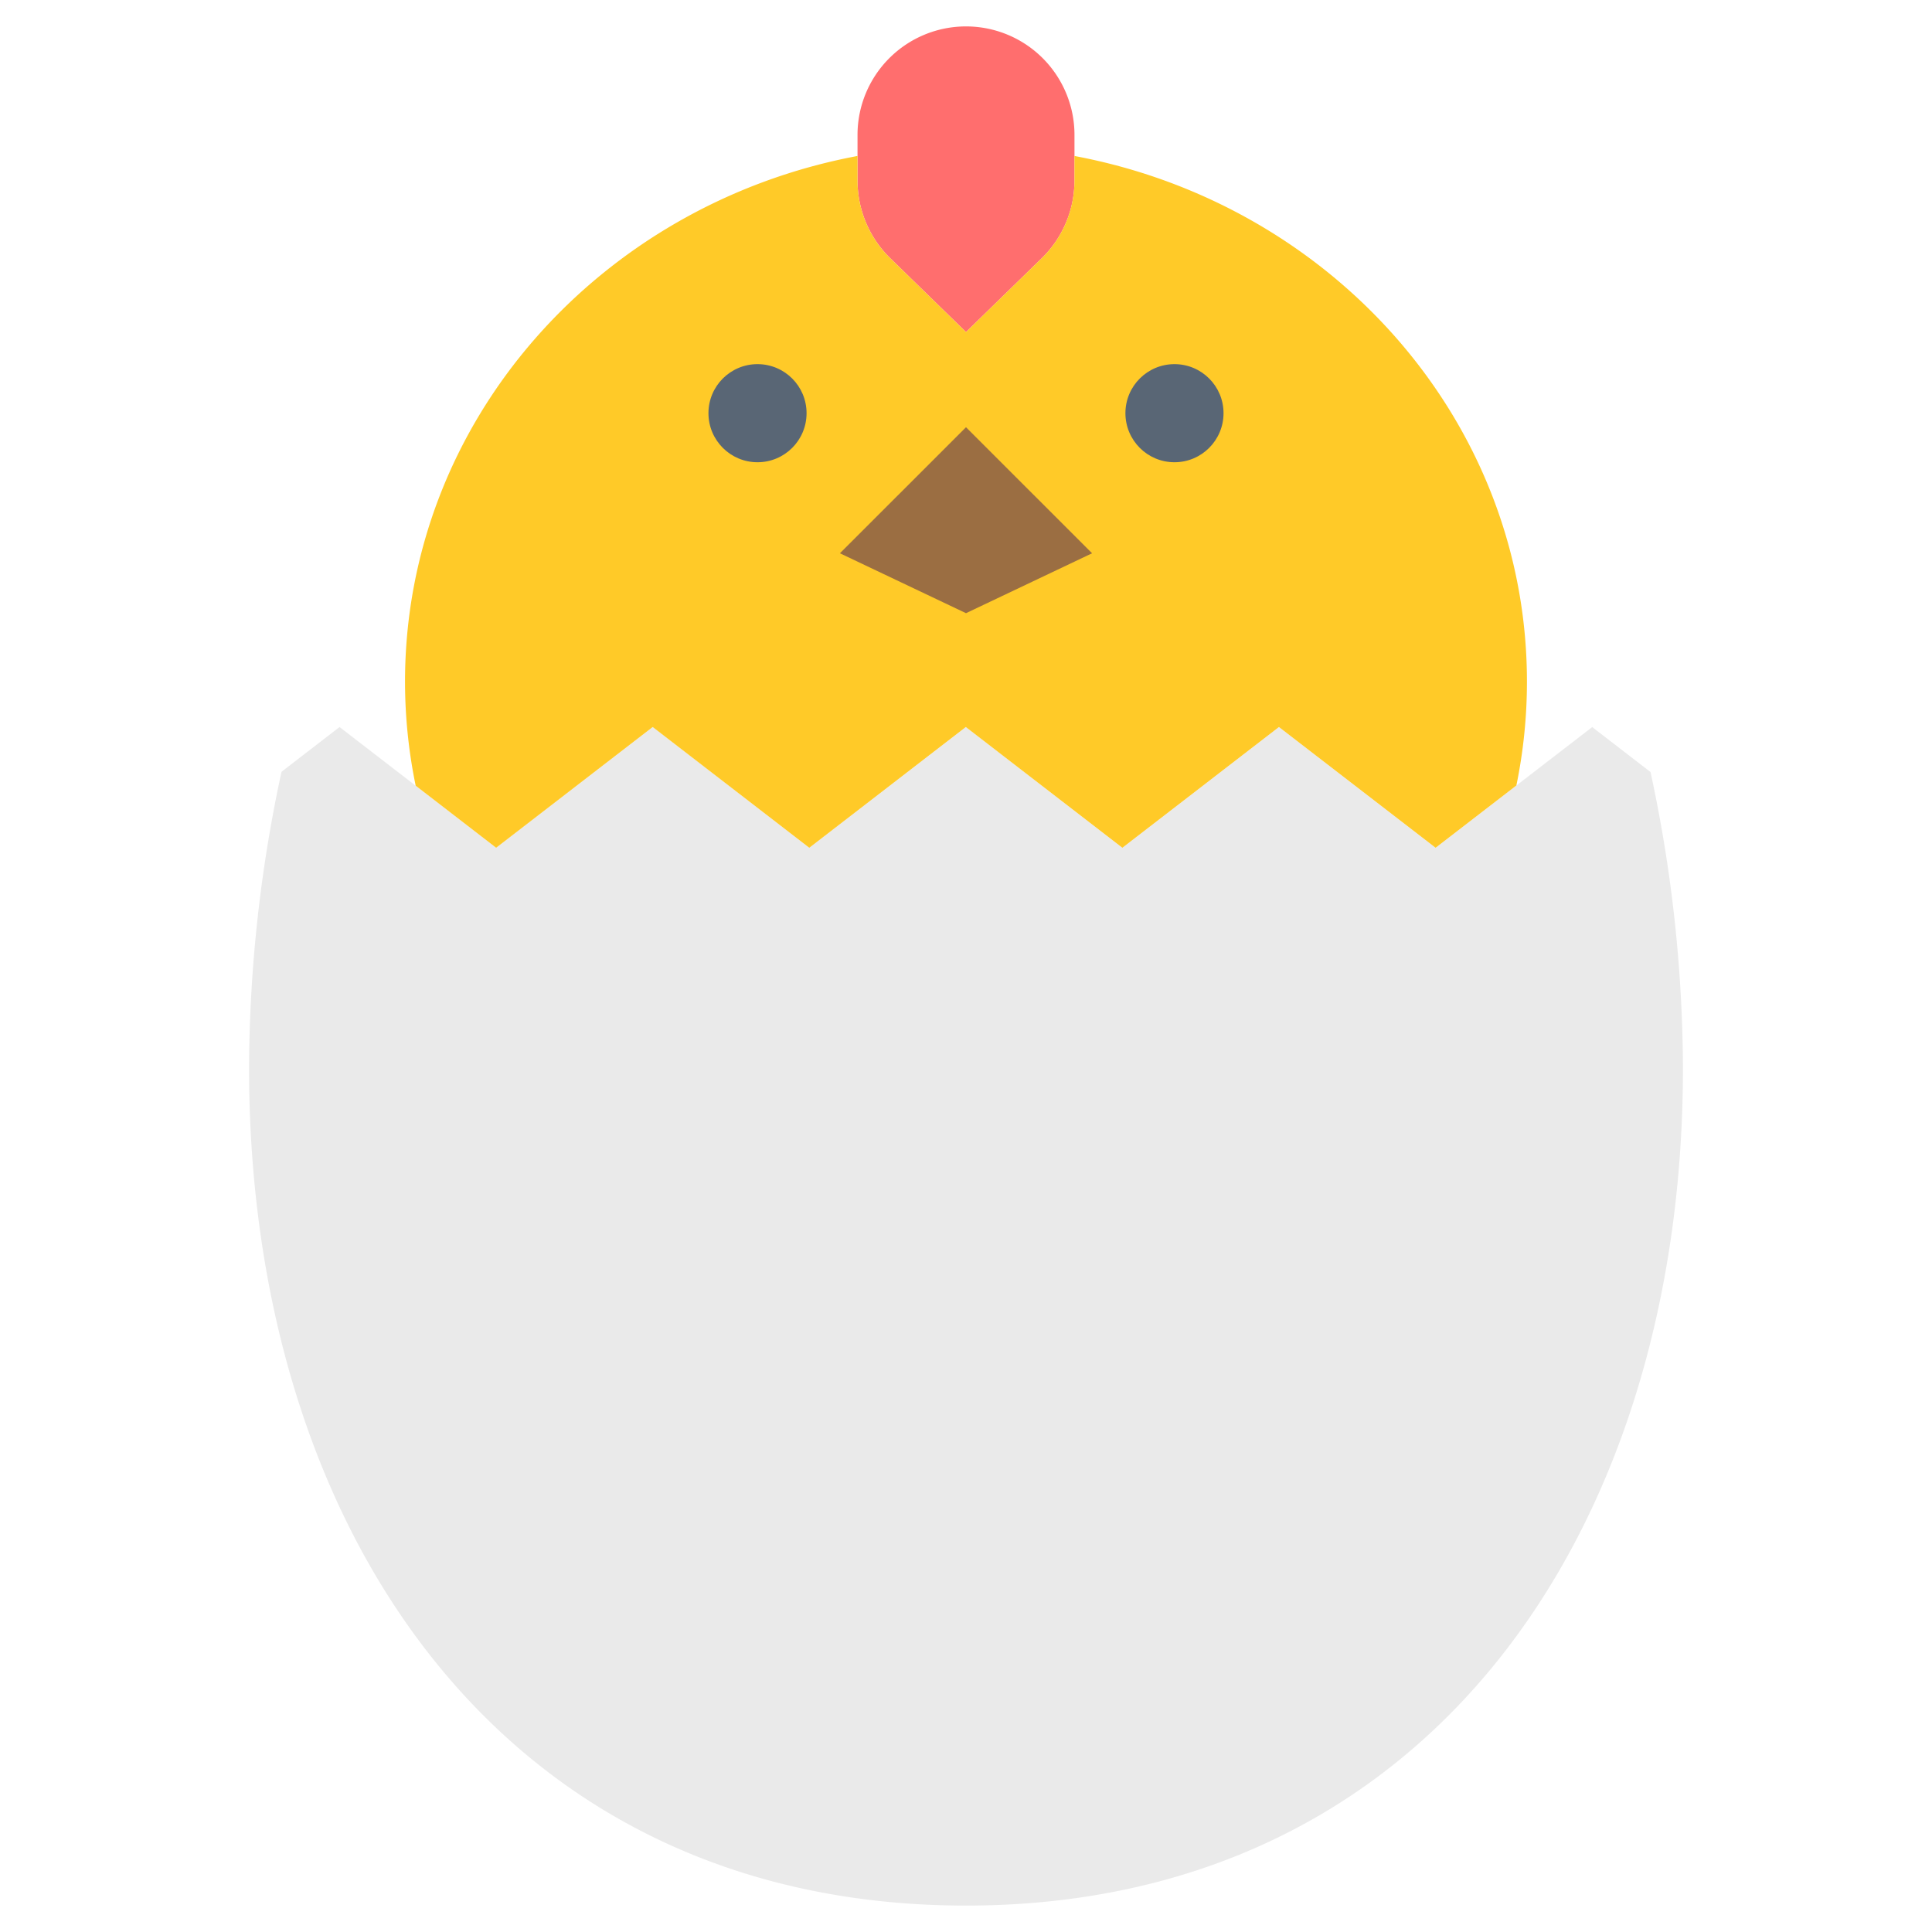 <svg id="Layer_1" height="512" viewBox="0 0 128 128" width="512" xmlns="http://www.w3.org/2000/svg" data-name="Layer 1"><path d="m95.112 56.167-10.378-8-10.374 8-10.372-8-10.371 8-10.374-8-10.373 8-10.375-8-3.844 2.965a94.212 94.212 0 0 0 -2.151 19.618c0 30.652 16.848 55.5 47.5 55.5s47.5-24.848 47.5-55.5a94.209 94.209 0 0 0 -2.148-19.6l-3.865-2.979z" fill="#eaeaea"/><path d="m69.016 17.111-5.016 4.889-5.016-4.889a7.188 7.188 0 0 1 -2.171-5.147v-3.027a7.188 7.188 0 0 1 7.187-7.187 7.187 7.187 0 0 1 7.187 7.187v3.026a7.187 7.187 0 0 1 -2.171 5.148z" fill="#ff6e6e"/><path d="m32.87 56.167 10.373-8 10.374 8 10.371-8 10.372 8 10.374-8 10.378 8 5.352-4.127a34.113 34.113 0 0 0 .7-6.875c0-17.257-12.893-31.632-29.979-34.831v1.63a7.188 7.188 0 0 1 -2.171 5.148l-5.014 4.888-5.016-4.889a7.188 7.188 0 0 1 -2.171-5.148v-1.63c-17.086 3.2-29.979 17.574-29.979 34.831a34.11 34.11 0 0 0 .706 6.891z" fill="#ffca28"/><path d="m72.353 36.656-8.353 3.969-8.353-3.969 8.353-8.352z" fill="#9b6e42"/><g fill="#596675"><circle cx="77.812" cy="27.375" r="3.25"/><circle cx="50.187" cy="27.375" r="3.25"/></g></svg>